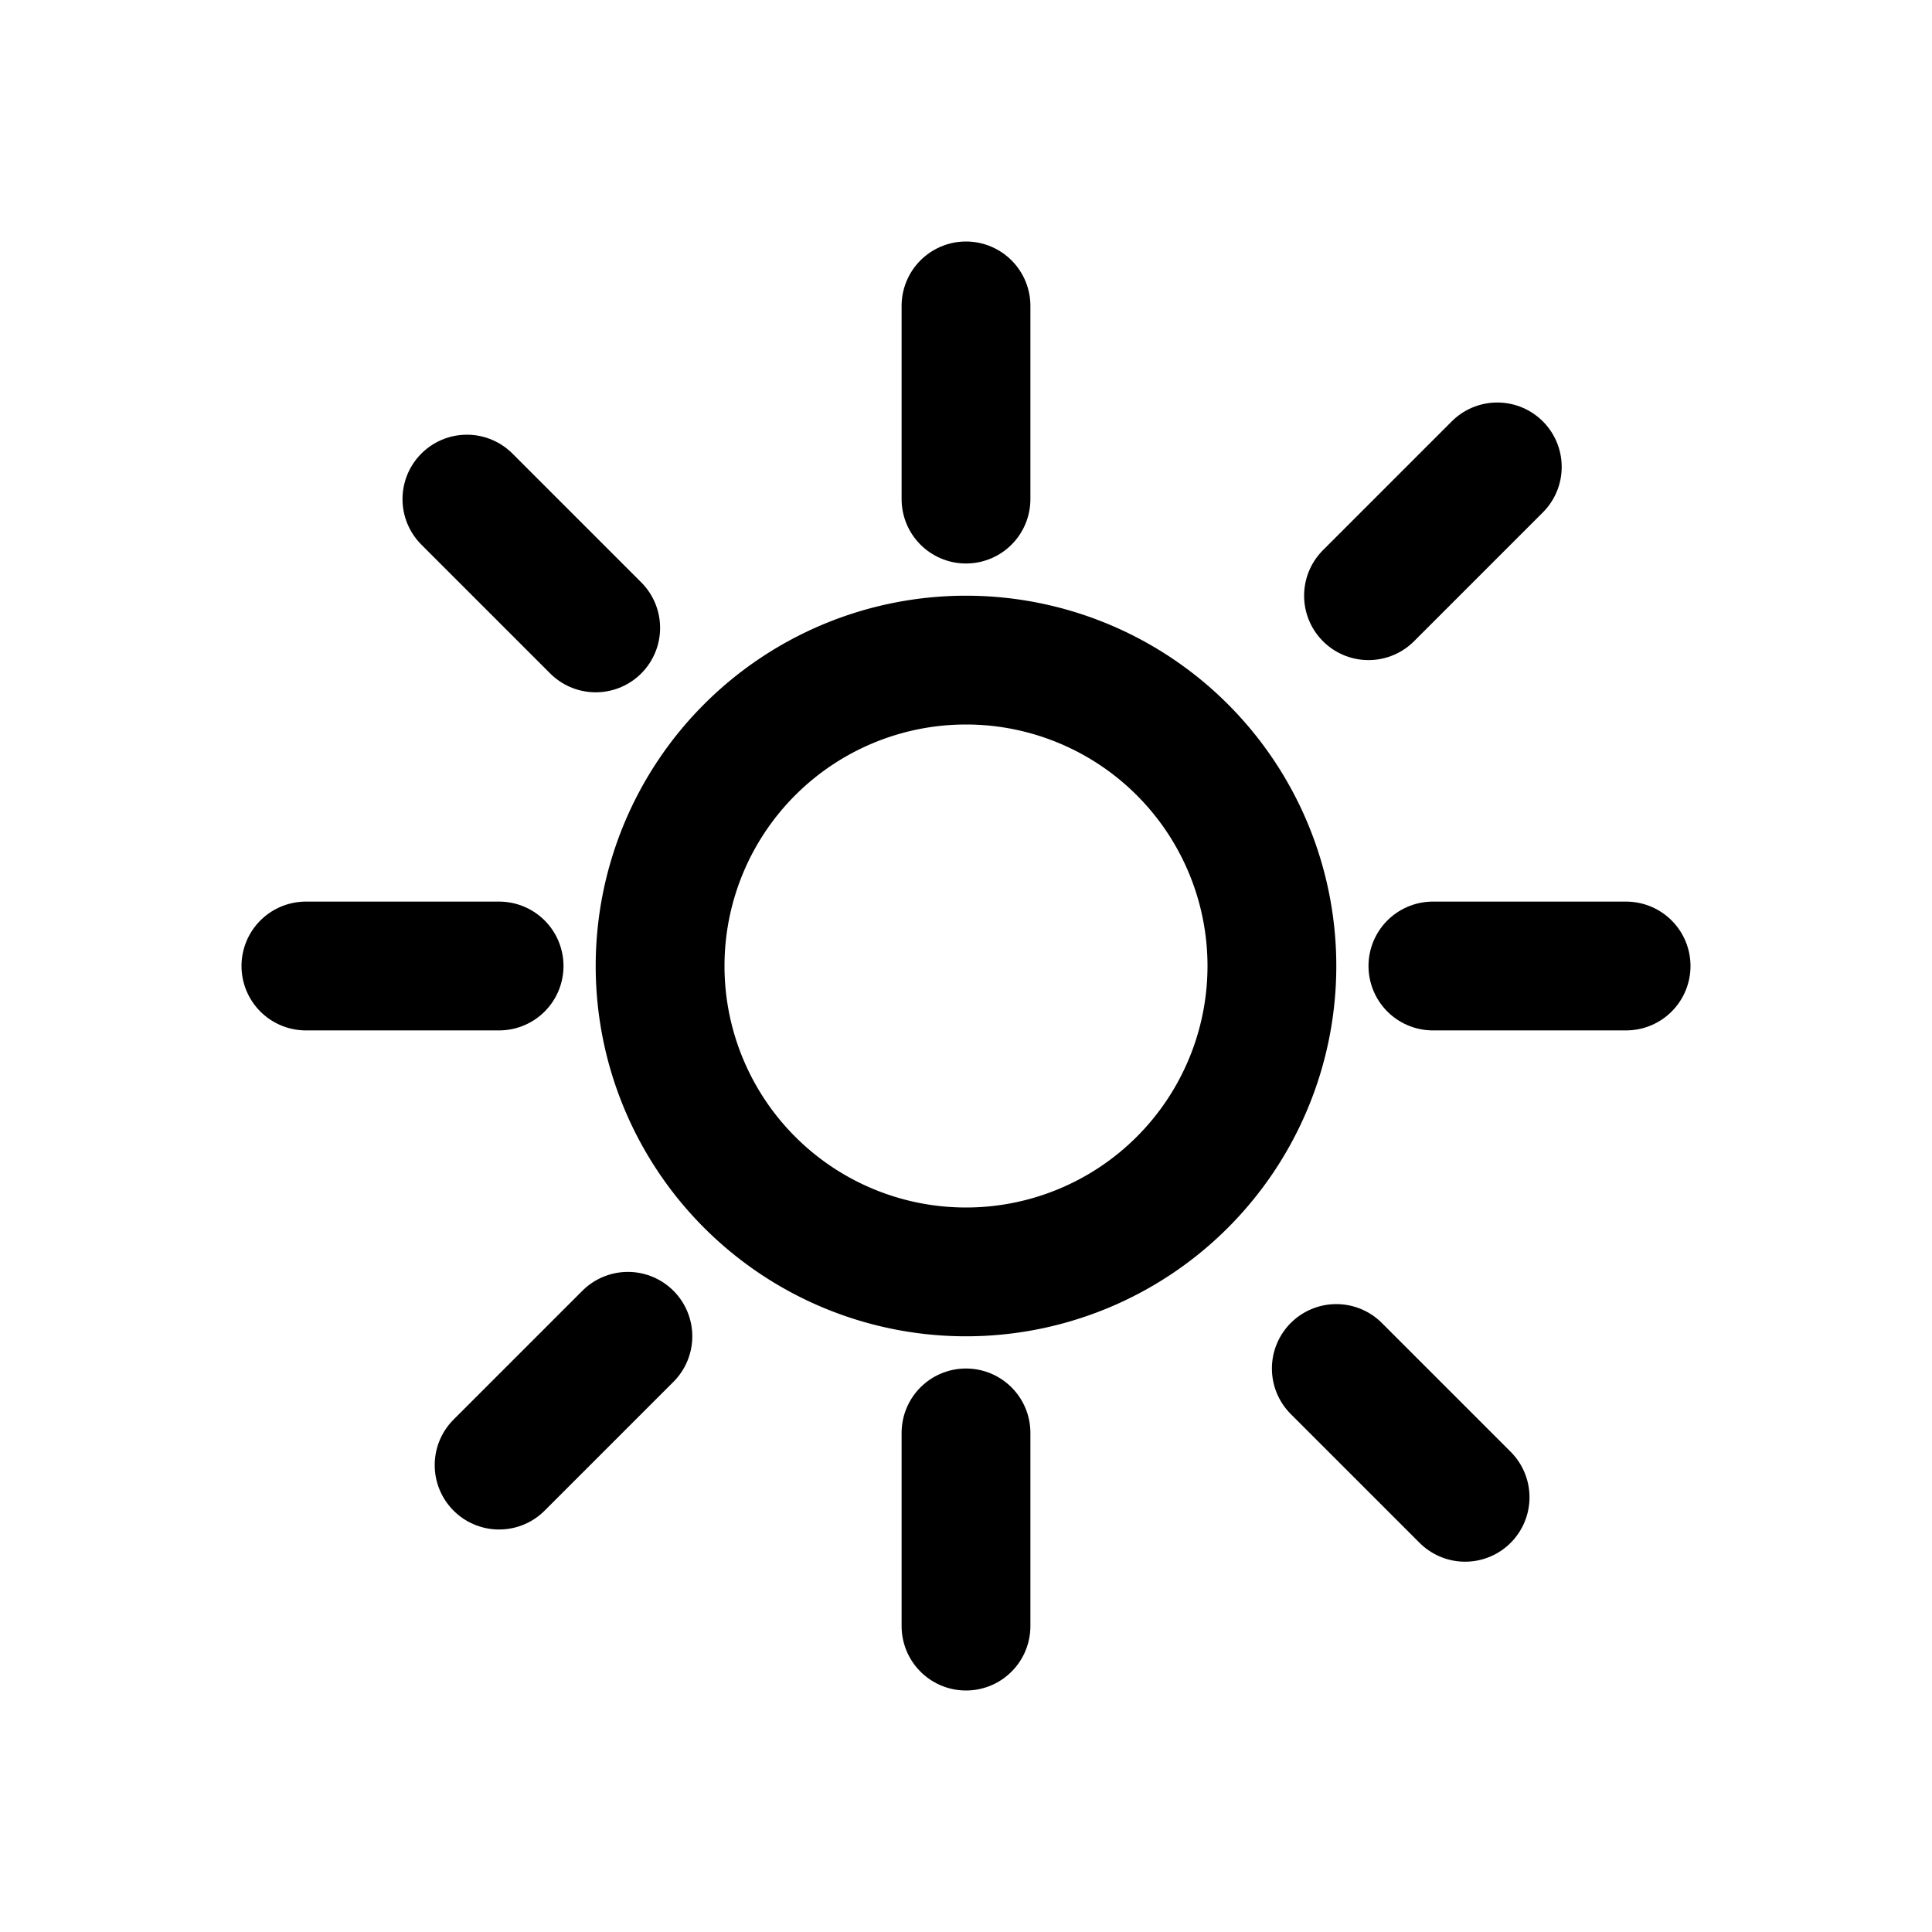 <svg xmlns="http://www.w3.org/2000/svg" viewBox="0 0 24 24">
  <g fill="none" stroke="currentColor" stroke-linecap="round" stroke-linejoin="round" stroke-width="1.6">
    <path d="M12 8.2a3.8 3.8 0 1 1 0 7.6 3.8 3.8 0 0 1 0-7.6z"/>
    <path d="M12 3.8v2.4M12 17.8v2.4M5.8 6.2l1.6 1.6M16.6 17l1.6 1.6M3.8 12h2.4M17.8 12h2.4M6.2 18.2l1.6-1.6M17 7.4l1.6-1.6"/>
  </g>
</svg>

